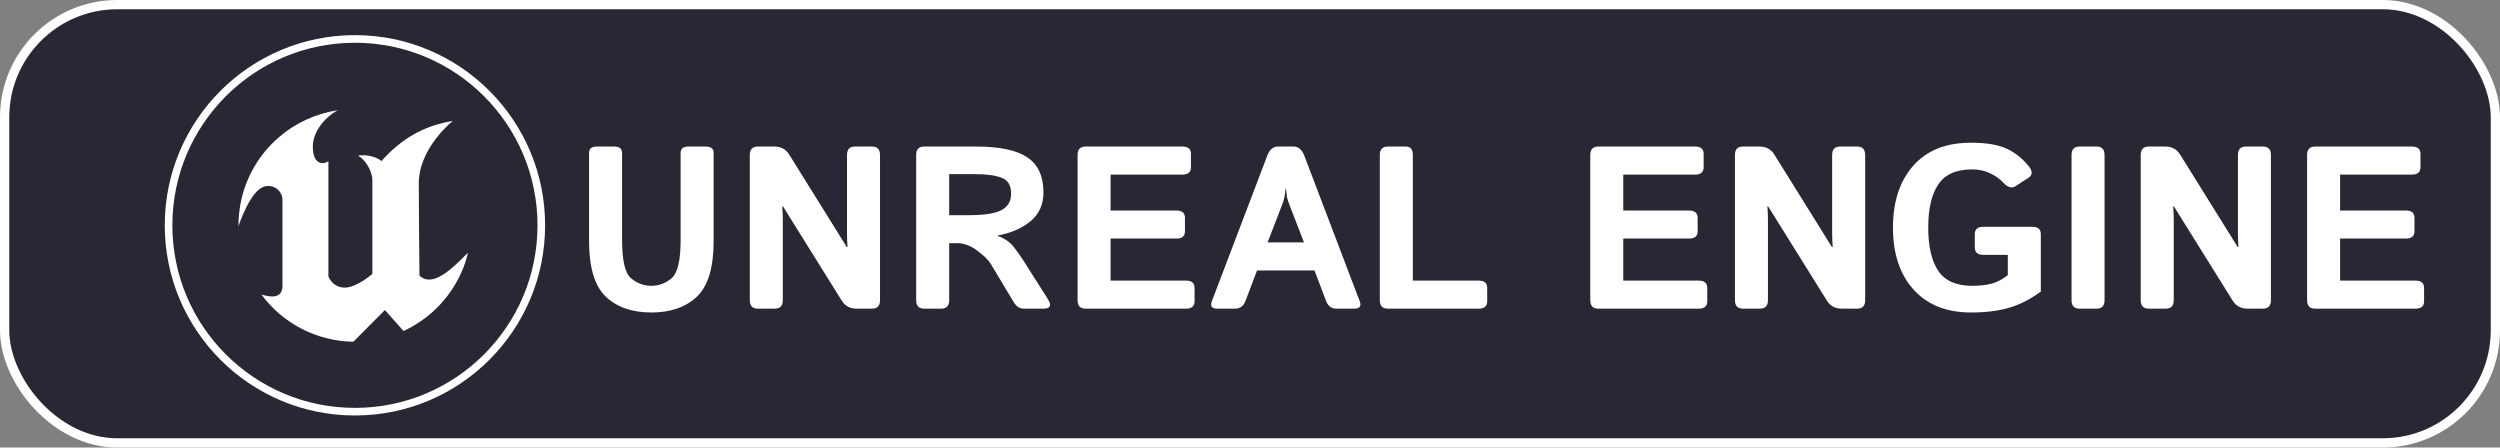 <svg width="810" height="145" viewBox="0 0 810 145" fill="none" xmlns="http://www.w3.org/2000/svg">
<rect x="0" y="0" width="810" height="145" fill="#808080" stroke="none"/>
<rect x="1.5" y="1.5" width="807" height="142" rx="36.5" fill="#2A2734" stroke="white" stroke-width="3"/>
<path fill-rule="evenodd" clip-rule="evenodd" d="M151.61 81.875C150.547 86.996 145.825 100.141 130.758 107.254L124.708 100.454L114.496 110.715C108.687 110.637 102.975 109.217 97.806 106.566C92.637 103.914 88.152 100.103 84.7 95.43C85.786 95.77 86.903 95.981 88.036 96.06C89.708 96.09 91.521 95.477 91.521 92.669V64.974C91.545 64.262 91.401 63.554 91.103 62.907C90.804 62.261 90.359 61.693 89.802 61.248C89.244 60.804 88.591 60.497 87.894 60.35C87.197 60.204 86.475 60.222 85.786 60.404C81.06 61.493 77.282 73.286 77.282 73.286C77.23 67.841 78.364 62.45 80.605 57.487C82.847 52.524 86.142 48.109 90.262 44.548C95.684 39.857 102.322 36.794 109.41 35.712C104.25 38.654 101.352 43.451 101.352 47.474C101.352 53.951 105.25 53.166 106.406 52.213V89.592C106.602 90.06 106.859 90.502 107.168 90.908C107.684 91.621 108.364 92.2 109.149 92.598C109.935 92.995 110.804 93.199 111.684 93.193C115.586 93.193 120.652 88.736 120.652 88.736V58.478C120.652 55.4 118.332 51.685 116.008 50.408C116.008 50.408 120.308 49.646 123.629 52.185C124.252 51.423 124.914 50.695 125.613 50.002C133.36 42.404 140.653 40.24 146.73 39.158C146.73 39.158 135.683 47.841 135.683 59.49C135.683 68.154 135.906 89.279 135.906 89.279C140.004 93.236 146.101 87.521 151.609 81.876L151.61 81.875Z" fill="white"/>
<path fill-rule="evenodd" clip-rule="evenodd" d="M115 11.383C80.973 11.383 53.383 38.973 53.383 73C53.383 107.027 80.973 134.617 115 134.617C149.027 134.617 176.617 107.027 176.617 73C176.617 38.973 149.027 11.383 115 11.383ZM115 132.153C82.332 132.153 55.848 105.669 55.848 73C55.852 40.333 82.336 13.849 115.004 13.853C147.672 13.853 174.152 40.337 174.152 73.005C174.152 105.673 147.668 132.157 115 132.157V132.153Z" fill="white"/>
<path d="M190.859 78.137V49.499C190.859 48.157 191.714 47.485 193.423 47.485H198.989C200.698 47.485 201.553 48.157 201.553 49.499V77.771C201.553 84.363 202.517 88.489 204.446 90.149C206.399 91.785 208.596 92.603 211.038 92.603C213.479 92.603 215.664 91.785 217.593 90.149C219.546 88.489 220.522 84.363 220.522 77.771V49.499C220.522 48.157 221.377 47.485 223.086 47.485H228.652C230.361 47.485 231.216 48.157 231.216 49.499V78.137C231.216 86.682 229.409 92.676 225.796 96.118C222.183 99.536 217.263 101.245 211.038 101.245C204.812 101.245 199.893 99.536 196.279 96.118C192.666 92.676 190.859 86.682 190.859 78.137ZM245.498 100C243.789 100 242.935 99.085 242.935 97.253V50.232C242.935 48.401 243.789 47.485 245.498 47.485H250.918C253.018 47.485 254.604 48.34 255.679 50.049L274.355 80.041H274.612C274.49 78.577 274.429 77.112 274.429 75.647V50.232C274.429 48.401 275.283 47.485 276.992 47.485H282.559C284.268 47.485 285.122 48.401 285.122 50.232V97.253C285.122 99.085 284.268 100 282.559 100H277.505C275.405 100 273.818 99.145 272.744 97.436L253.701 66.894H253.445C253.567 68.359 253.628 69.824 253.628 71.289V97.253C253.628 99.085 252.773 100 251.064 100H245.498ZM299.404 100C297.695 100 296.841 99.085 296.841 97.253V50.232C296.841 48.401 297.695 47.485 299.404 47.485H316.36C323.904 47.485 329.409 48.657 332.876 51.001C336.343 53.32 338.076 57.105 338.076 62.353C338.076 66.26 336.672 69.373 333.865 71.692C331.057 74.011 327.493 75.549 323.171 76.306V76.379C325.515 77.258 327.285 78.479 328.481 80.041C329.678 81.604 330.654 82.971 331.411 84.143L339.468 96.851C340.811 98.95 340.347 100 338.076 100H331.704C330.361 100 329.263 99.28 328.408 97.839L321.011 85.498C320.205 84.18 318.728 82.739 316.58 81.177C314.456 79.59 312.344 78.796 310.244 78.796H307.534V97.253C307.534 99.085 306.68 100 304.971 100H299.404ZM307.534 69.714H314.089C318.972 69.714 322.439 69.165 324.49 68.066C326.565 66.943 327.603 65.173 327.603 62.756C327.603 60.12 326.602 58.411 324.6 57.629C322.622 56.824 319.705 56.421 315.847 56.421H307.534V69.714ZM351.699 100C349.99 100 349.136 99.085 349.136 97.253V50.232C349.136 48.401 349.99 47.485 351.699 47.485H383.12C384.951 47.485 385.867 48.279 385.867 49.866V54.187C385.867 55.774 384.951 56.567 383.12 56.567H359.829V68.213H381.179C383.01 68.213 383.926 69.006 383.926 70.593V74.915C383.926 76.501 383.01 77.295 381.179 77.295H359.829V90.918H384.292C386.123 90.918 387.039 91.711 387.039 93.298V97.62C387.039 99.207 386.123 100 384.292 100H351.699ZM394.363 100C392.605 100 392.031 99.194 392.642 97.583L410.586 50.452C411.343 48.474 412.49 47.485 414.028 47.485H419.155C420.693 47.485 421.841 48.474 422.598 50.452L440.542 97.583C441.152 99.194 440.579 100 438.821 100H432.998C431.387 100 430.264 99.158 429.629 97.473L425.894 87.622H407.29L403.555 97.473C402.92 99.158 401.797 100 400.186 100H394.363ZM410.696 78.54H422.488L417.983 66.894C417.446 65.527 417.117 64.539 416.995 63.928C416.897 63.294 416.787 62.366 416.665 61.145H416.519C416.396 62.366 416.274 63.294 416.152 63.928C416.055 64.539 415.737 65.527 415.2 66.894L410.696 78.54ZM449.624 100C447.915 100 447.061 99.085 447.061 97.253V50.232C447.061 48.401 447.915 47.485 449.624 47.485H455.557C457.021 47.485 457.754 48.401 457.754 50.232V90.918H479.104C480.935 90.918 481.851 91.711 481.851 93.298V97.62C481.851 99.207 480.935 100 479.104 100H449.624ZM517.812 100C516.104 100 515.249 99.085 515.249 97.253V50.232C515.249 48.401 516.104 47.485 517.812 47.485H549.233C551.064 47.485 551.98 48.279 551.98 49.866V54.187C551.98 55.774 551.064 56.567 549.233 56.567H525.942V68.213H547.292C549.124 68.213 550.039 69.006 550.039 70.593V74.915C550.039 76.501 549.124 77.295 547.292 77.295H525.942V90.918H550.405C552.236 90.918 553.152 91.711 553.152 93.298V97.62C553.152 99.207 552.236 100 550.405 100H517.812ZM564.688 100C562.979 100 562.124 99.085 562.124 97.253V50.232C562.124 48.401 562.979 47.485 564.688 47.485H570.107C572.207 47.485 573.794 48.34 574.868 50.049L593.545 80.041H593.801C593.679 78.577 593.618 77.112 593.618 75.647V50.232C593.618 48.401 594.473 47.485 596.182 47.485H601.748C603.457 47.485 604.312 48.401 604.312 50.232V97.253C604.312 99.085 603.457 100 601.748 100H596.694C594.595 100 593.008 99.145 591.934 97.436L572.891 66.894H572.634C572.756 68.359 572.817 69.824 572.817 71.289V97.253C572.817 99.085 571.963 100 570.254 100H564.688ZM613.32 73.743C613.32 65.32 615.518 58.63 619.912 53.674C624.307 48.718 630.532 46.24 638.589 46.24C643.447 46.24 647.256 46.863 650.015 48.108C652.798 49.353 655.239 51.282 657.339 53.894C658.608 55.481 658.572 56.714 657.229 57.593L653.054 60.303C651.833 61.108 650.527 60.754 649.136 59.241C647.988 57.996 646.536 56.958 644.778 56.128C643.02 55.298 641.079 54.883 638.955 54.883C633.828 54.883 630.178 56.506 628.005 59.753C625.833 62.976 624.746 67.639 624.746 73.743C624.746 79.846 625.833 84.522 628.005 87.769C630.178 90.991 633.828 92.603 638.955 92.603C641.445 92.603 643.594 92.358 645.4 91.87C647.207 91.357 648.916 90.442 650.527 89.124V82.568H642.581C640.75 82.568 639.834 81.775 639.834 80.188V75.867C639.834 74.28 640.75 73.486 642.581 73.486H658.474C660.305 73.486 661.221 74.28 661.221 75.867V94.47C657.803 96.985 654.348 98.743 650.857 99.744C647.39 100.745 643.301 101.245 638.589 101.245C630.654 101.245 624.453 98.767 619.985 93.811C615.542 88.855 613.32 82.165 613.32 73.743ZM673.745 100C672.036 100 671.182 99.085 671.182 97.253V50.232C671.182 48.401 672.036 47.485 673.745 47.485H679.312C681.021 47.485 681.875 48.401 681.875 50.232V97.253C681.875 99.085 681.021 100 679.312 100H673.745ZM696.157 100C694.448 100 693.594 99.085 693.594 97.253V50.232C693.594 48.401 694.448 47.485 696.157 47.485H701.577C703.677 47.485 705.264 48.34 706.338 50.049L725.015 80.041H725.271C725.149 78.577 725.088 77.112 725.088 75.647V50.232C725.088 48.401 725.942 47.485 727.651 47.485H733.218C734.927 47.485 735.781 48.401 735.781 50.232V97.253C735.781 99.085 734.927 100 733.218 100H728.164C726.064 100 724.478 99.145 723.403 97.436L704.36 66.894H704.104C704.226 68.359 704.287 69.824 704.287 71.289V97.253C704.287 99.085 703.433 100 701.724 100H696.157ZM750.063 100C748.354 100 747.5 99.085 747.5 97.253V50.232C747.5 48.401 748.354 47.485 750.063 47.485H781.484C783.315 47.485 784.231 48.279 784.231 49.866V54.187C784.231 55.774 783.315 56.567 781.484 56.567H758.193V68.213H779.543C781.375 68.213 782.29 69.006 782.29 70.593V74.915C782.29 76.501 781.375 77.295 779.543 77.295H758.193V90.918H782.656C784.487 90.918 785.403 91.711 785.403 93.298V97.62C785.403 99.207 784.487 100 782.656 100H750.063Z" fill="white"/>
</svg>
